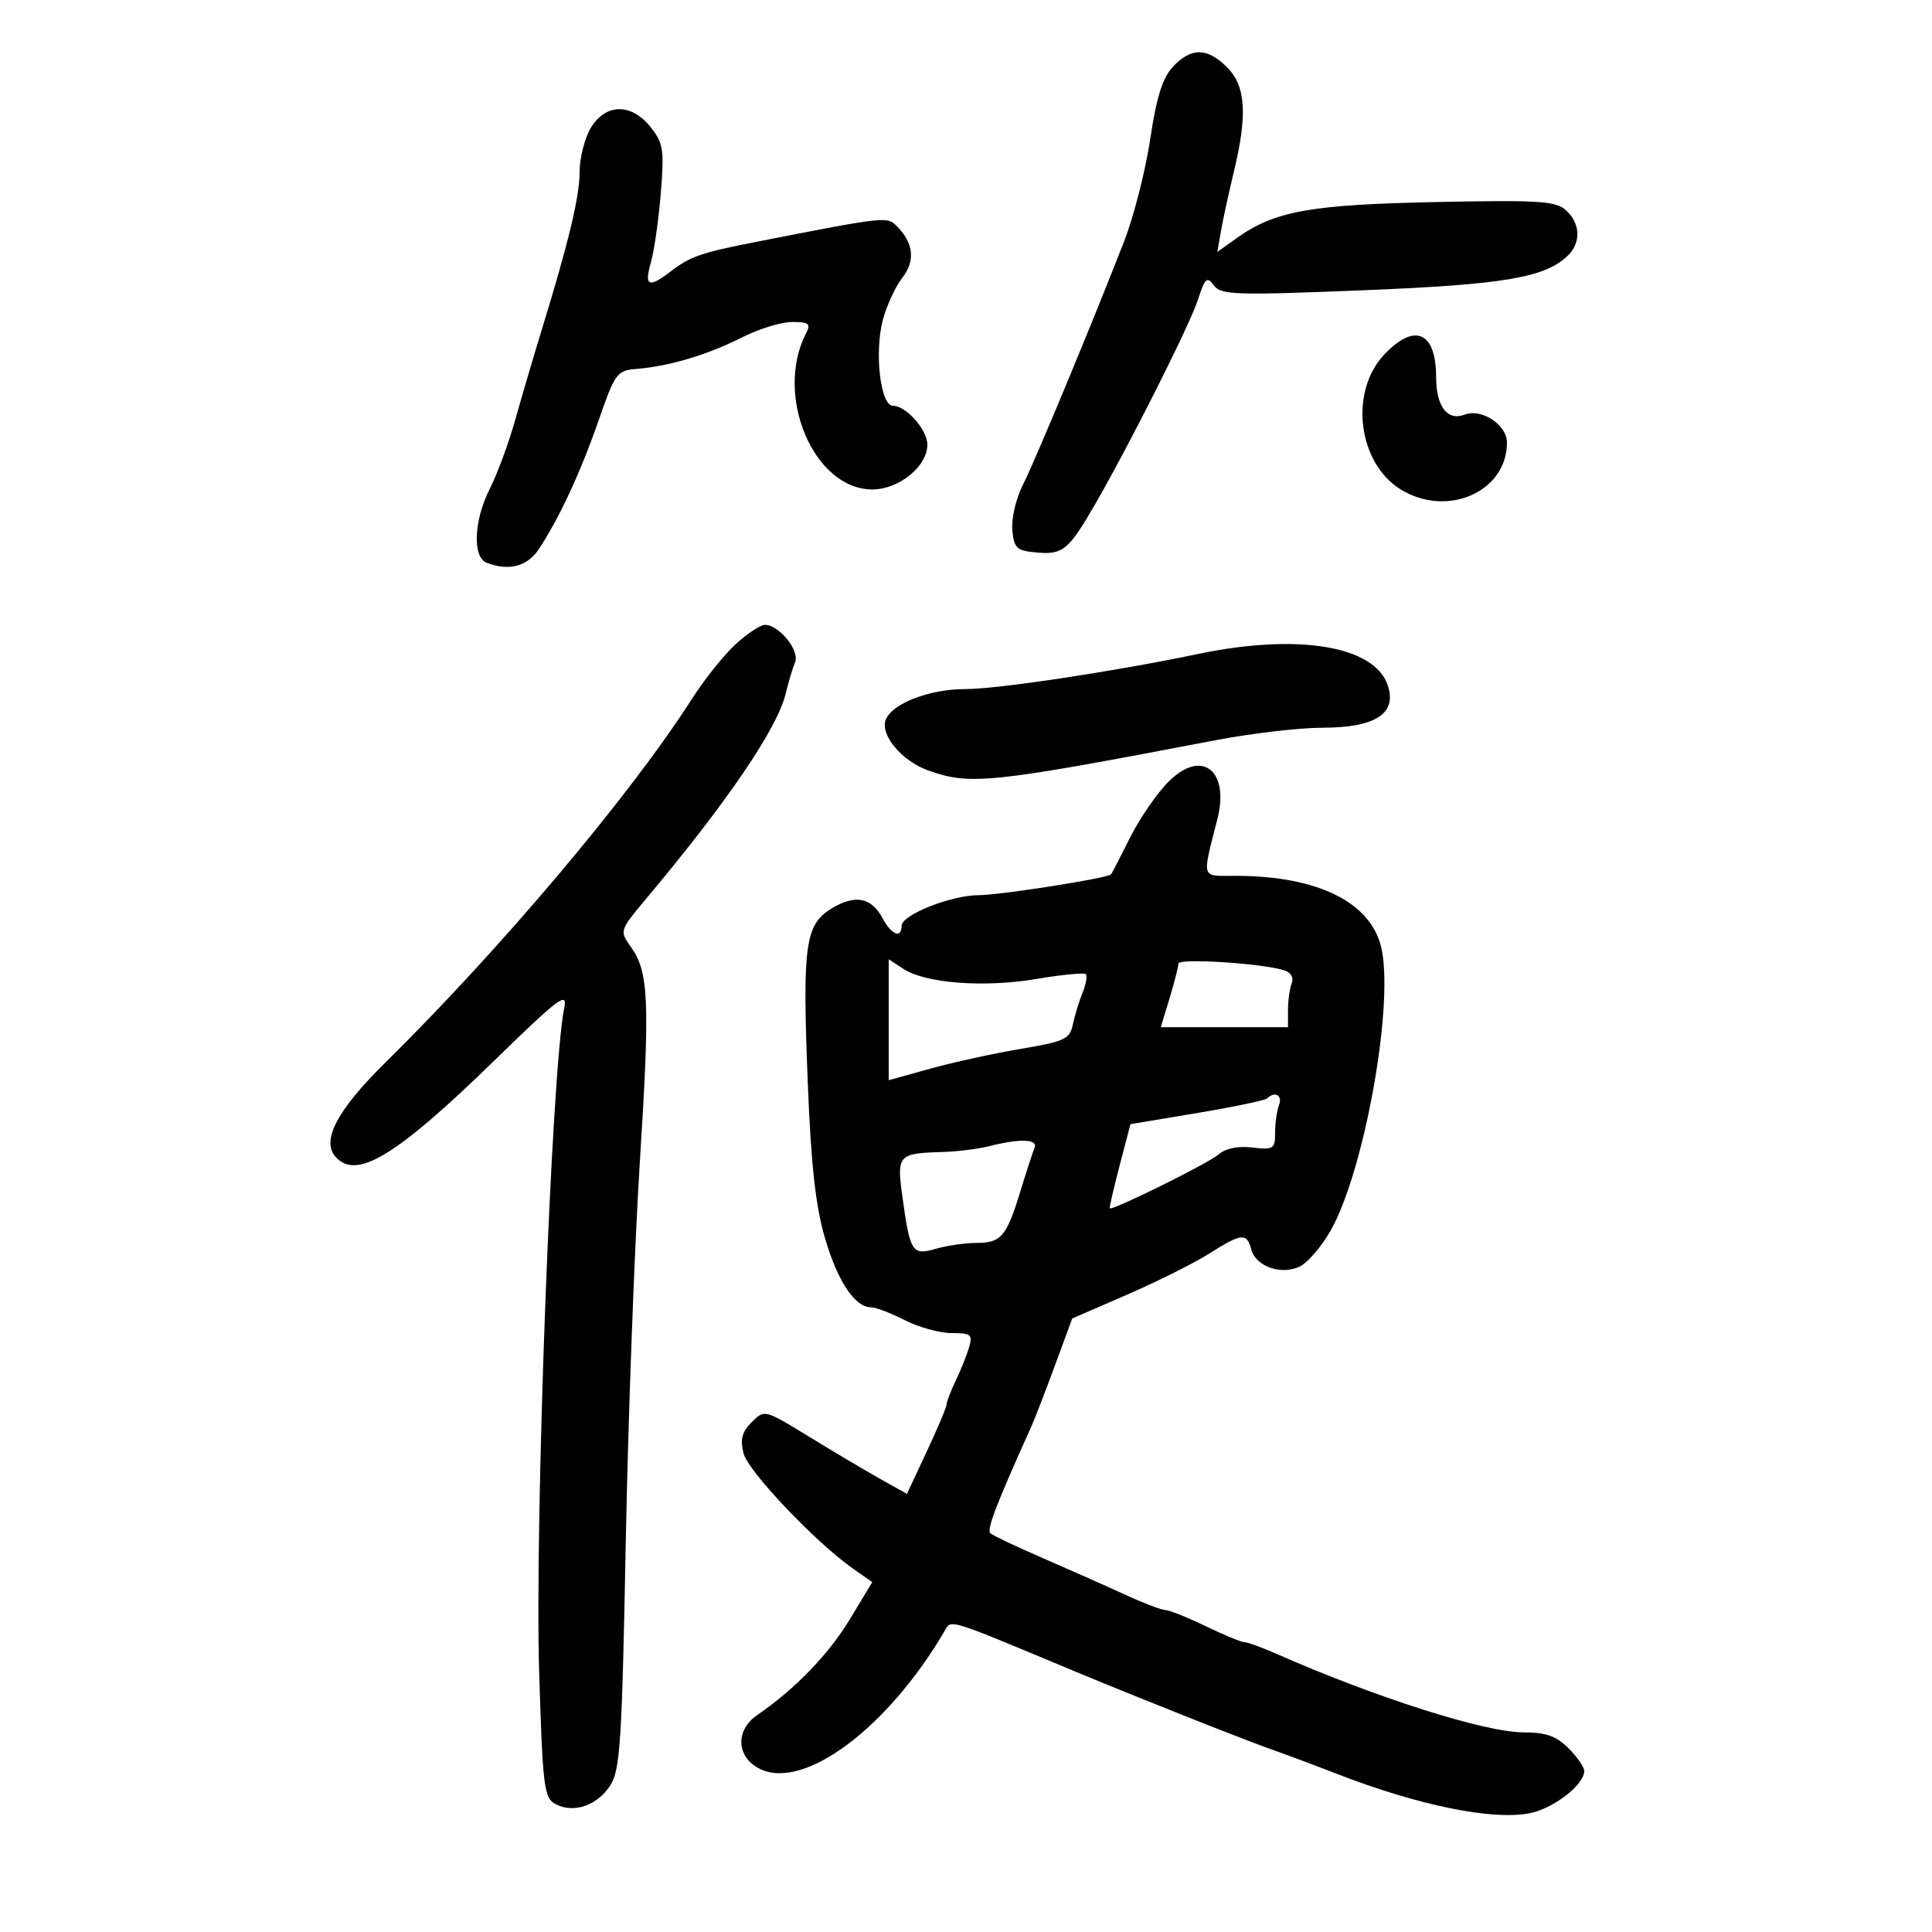 <svg xmlns="http://www.w3.org/2000/svg" width="300" height="300" viewBox="0 0 300 300" version="1.1">
	<path d="M 182.146 10.345 C 180.526 12.069, 179.590 15.046, 178.608 21.595 C 177.874 26.493, 176.046 33.650, 174.545 37.500 C 169.375 50.760, 160.748 71.508, 158.818 75.324 C 157.755 77.427, 157.023 80.577, 157.192 82.324 C 157.469 85.177, 157.864 85.531, 161.086 85.801 C 165.082 86.136, 165.962 85.389, 170.158 78.111 C 175.511 68.823, 184.772 50.393, 186.004 46.575 C 187.107 43.157, 187.427 42.863, 188.480 44.304 C 189.576 45.803, 191.741 45.875, 211.595 45.077 C 233.688 44.189, 240.043 43.100, 243.542 39.601 C 245.532 37.611, 245.373 34.648, 243.168 32.652 C 241.568 31.204, 239.011 31.043, 222.918 31.374 C 203.477 31.775, 197.933 32.775, 192.086 36.939 L 189.027 39.117 189.605 35.809 C 189.923 33.989, 190.817 29.876, 191.592 26.669 C 193.732 17.809, 193.444 13.353, 190.545 10.455 C 187.466 7.375, 184.966 7.342, 182.146 10.345 M 91.716 19.904 C 90.772 21.502, 90 24.570, 90 26.722 C 90 30.565, 88.304 37.609, 84.035 51.500 C 82.852 55.350, 81.045 61.487, 80.019 65.139 C 78.993 68.790, 77.219 73.610, 76.077 75.849 C 73.569 80.765, 73.322 86.526, 75.582 87.393 C 79.030 88.716, 81.891 87.960, 83.682 85.250 C 86.830 80.489, 90.164 73.308, 92.951 65.289 C 95.534 57.857, 95.780 57.529, 98.962 57.271 C 103.951 56.866, 109.916 55.076, 115.200 52.399 C 117.803 51.079, 121.314 50, 123.002 50 C 125.602 50, 125.932 50.267, 125.167 51.750 C 120.184 61.401, 126.372 76, 135.445 76 C 139.599 76, 144 72.422, 144 69.045 C 144 66.727, 140.693 63, 138.636 63 C 136.708 63, 135.746 54.656, 137.096 49.643 C 137.699 47.403, 139.057 44.471, 140.114 43.128 C 142.161 40.526, 141.866 37.724, 139.275 35.132 C 137.728 33.585, 137.602 33.599, 117.378 37.567 C 108.787 39.253, 107.200 39.804, 104.115 42.170 C 100.717 44.778, 100.010 44.453, 101.065 40.772 C 101.575 38.996, 102.268 34.159, 102.606 30.022 C 103.158 23.271, 102.997 22.218, 101.038 19.750 C 98.034 15.966, 94.002 16.033, 91.716 19.904 M 214.901 55.106 C 209.495 60.893, 210.856 71.894, 217.486 75.991 C 224.706 80.454, 234 76.370, 234 68.735 C 234 65.972, 230.079 63.372, 227.441 64.384 C 224.756 65.415, 223 63.118, 223 58.578 C 223 51.480, 219.636 50.038, 214.901 55.106 M 114.242 100.022 C 112.450 101.652, 109.377 105.498, 107.413 108.568 C 97.858 123.506, 77.785 147.307, 59.739 165.097 C 52.453 172.281, 49.926 177.001, 52.017 179.521 C 55.216 183.375, 61.396 179.660, 76.869 164.580 C 86.784 154.918, 88.159 153.884, 87.616 156.500 C 85.647 165.985, 83.001 236.250, 83.725 259.800 C 84.271 277.519, 84.478 279.185, 86.253 280.135 C 89.033 281.623, 92.698 280.390, 94.737 277.281 C 96.301 274.897, 96.575 270.630, 97.167 239.547 C 97.535 220.271, 98.513 193.774, 99.341 180.664 C 100.940 155.341, 100.759 150.967, 97.943 147.008 C 96.187 144.537, 96.209 144.471, 100.371 139.508 C 112.972 124.483, 120.701 113.118, 122.001 107.700 C 122.424 105.940, 123.081 103.747, 123.462 102.827 C 124.213 101.013, 120.934 96.978, 118.750 97.029 C 118.063 97.045, 116.034 98.392, 114.242 100.022 M 186 101.554 C 173.009 104.269, 154.915 107, 149.918 107 C 144.307 107, 138.507 109.238, 137.532 111.778 C 136.642 114.095, 140.018 118.145, 144.055 119.603 C 150.617 121.974, 153.583 121.665, 188.698 114.950 C 194.307 113.878, 201.795 113, 205.337 113 C 213.611 113, 217.003 110.775, 215.469 106.355 C 213.353 100.256, 201.473 98.321, 186 101.554 M 181.570 121.259 C 179.748 123.041, 177.020 126.975, 175.508 130 C 173.996 133.025, 172.654 135.622, 172.525 135.771 C 172.012 136.365, 155.280 138.997, 152.011 138.999 C 147.715 139, 140.009 142.050, 140.004 143.750 C 139.998 145.792, 138.432 145.176, 137.045 142.584 C 135.307 139.337, 132.774 138.851, 129.132 141.066 C 125.021 143.566, 124.585 146.717, 125.421 167.888 C 125.937 180.937, 126.635 187.264, 128.119 192.310 C 130.090 199.018, 132.761 203, 135.289 203 C 135.997 203, 138.342 203.900, 140.500 205 C 142.658 206.100, 145.933 207, 147.779 207 C 150.791 207, 151.066 207.231, 150.465 209.250 C 150.097 210.488, 149.167 212.807, 148.398 214.404 C 147.629 216.001, 147 217.638, 147 218.041 C 147 218.445, 145.611 221.744, 143.913 225.371 L 140.827 231.968 136.663 229.635 C 134.374 228.352, 129.397 225.399, 125.605 223.073 C 118.726 218.854, 118.706 218.849, 116.724 220.831 C 115.221 222.335, 114.911 223.509, 115.449 225.659 C 116.149 228.454, 126.618 239.480, 132.471 243.588 L 135.442 245.673 131.971 251.426 C 128.682 256.878, 123.492 262.248, 117.554 266.340 C 114.095 268.724, 114.356 272.939, 118.071 274.711 C 124.901 277.969, 137.798 268.337, 146.589 253.412 C 147.776 251.397, 146.459 250.999, 167 259.571 C 176.235 263.425, 193.269 270.182, 197.500 271.671 C 199.700 272.444, 204.200 274.128, 207.500 275.411 C 220.094 280.310, 231.584 282.676, 237.446 281.576 C 241.151 280.881, 246 277.153, 246 275 C 246 274.400, 244.895 272.805, 243.545 271.455 C 241.663 269.572, 240.037 269, 236.566 269 C 230.612 269, 213.700 263.629, 198.305 256.848 C 195.998 255.832, 193.719 255, 193.242 255 C 192.765 255, 190.042 253.875, 187.192 252.500 C 184.342 251.125, 181.529 250, 180.942 250 C 180.355 250, 177.540 248.926, 174.687 247.613 C 171.834 246.301, 166.125 243.763, 162 241.974 C 157.875 240.185, 154.176 238.437, 153.780 238.090 C 153.170 237.556, 154.705 233.559, 160.149 221.500 C 160.646 220.400, 162.278 216.176, 163.776 212.114 L 166.500 204.729 175 201.042 C 179.675 199.015, 185.404 196.151, 187.730 194.678 C 192.794 191.472, 193.607 191.388, 194.289 193.997 C 194.976 196.624, 198.848 198.026, 201.756 196.702 C 202.996 196.136, 205.185 193.610, 206.619 191.087 C 211.726 182.102, 216.341 156.962, 214.594 147.647 C 213.207 140.255, 204.885 136, 191.814 136 C 186.415 136, 186.628 136.677, 189.040 127.165 C 190.943 119.663, 186.661 116.278, 181.570 121.259 M 138 158.343 L 138 167.731 144.483 165.934 C 148.048 164.945, 154.362 163.566, 158.514 162.868 C 165.352 161.719, 166.113 161.359, 166.600 159.050 C 166.896 157.647, 167.574 155.429, 168.107 154.121 C 168.639 152.812, 168.862 151.529, 168.603 151.269 C 168.343 151.010, 164.877 151.346, 160.900 152.017 C 152.782 153.386, 143.706 152.693, 140.270 150.441 L 138 148.954 138 158.343 M 182.989 149.621 C 182.983 150.104, 182.363 152.525, 181.612 155 L 180.245 159.500 190.121 159.500 L 199.998 159.500 199.999 156.832 C 199.999 155.364, 200.258 153.492, 200.572 152.672 C 200.922 151.761, 200.435 150.970, 199.322 150.640 C 195.661 149.555, 183 148.765, 182.989 149.621 M 196.780 170.553 C 196.476 170.857, 191.571 171.883, 185.881 172.833 L 175.535 174.560 173.845 181.024 C 172.916 184.579, 172.233 187.553, 172.328 187.632 C 172.766 187.999, 187.695 180.606, 189.205 179.274 C 190.285 178.323, 192.211 177.923, 194.455 178.185 C 197.747 178.569, 198 178.404, 198 175.881 C 198 174.386, 198.273 172.452, 198.607 171.582 C 199.185 170.075, 197.952 169.381, 196.780 170.553 M 153.500 178 C 151.850 178.420, 148.624 178.817, 146.332 178.882 C 139.534 179.075, 139.250 179.372, 140.073 185.437 C 141.301 194.489, 141.600 194.975, 145.285 193.918 C 147.046 193.413, 149.897 193, 151.621 193 C 155.454 193, 156.297 192.011, 158.439 185 C 159.363 181.975, 160.355 178.938, 160.643 178.250 C 161.227 176.856, 158.387 176.756, 153.500 178" stroke="none" fill="black" fill-rule="evenodd"/>
</svg>